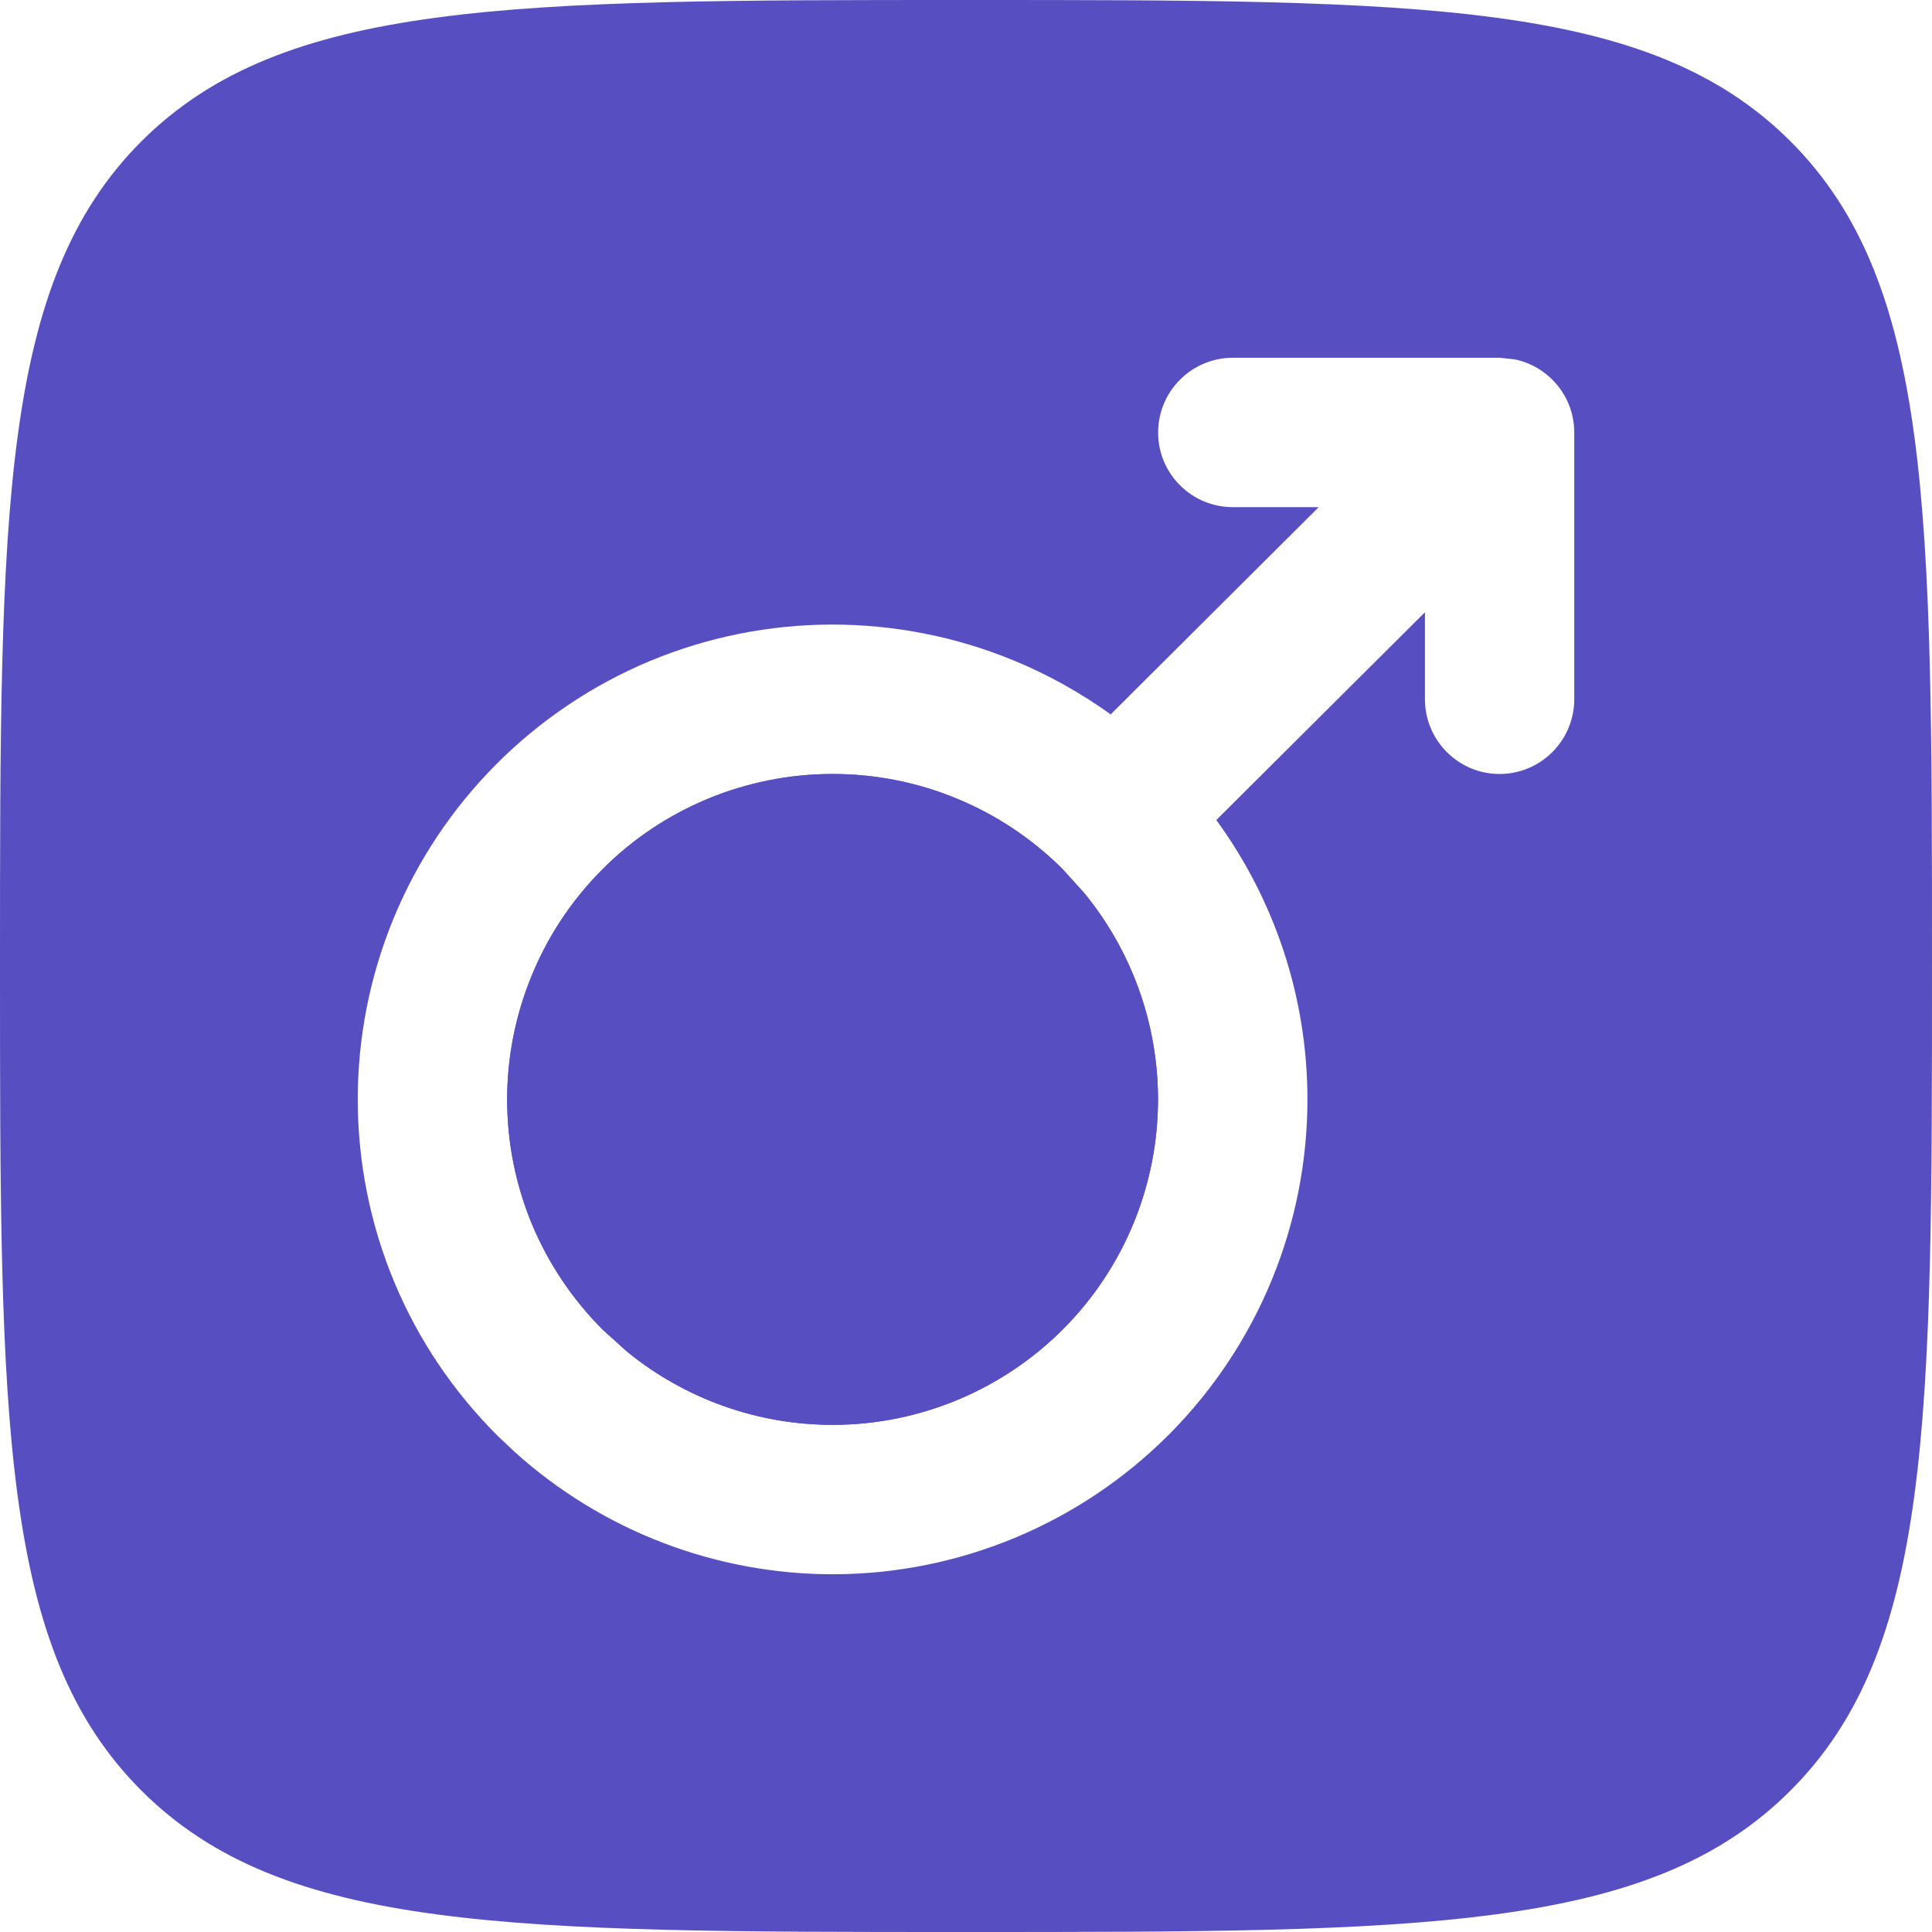 <svg
    width="18"
    height="18"
    viewBox="0 0 18 18"
    fill="none"
    xmlns="http://www.w3.org/2000/svg">
    <path
        d="M7.75 7.211C8.148 7.21 8.543 7.287 8.911 7.439C9.279 7.59 9.614 7.813 9.896 8.093L10.098 8.316C10.541 8.854 10.787 9.531 10.789 10.235C10.791 11.039 10.474 11.811 9.907 12.381C9.339 12.951 8.569 13.273 7.765 13.275C7.062 13.277 6.383 13.034 5.842 12.593L5.619 12.392C5.337 12.111 5.112 11.777 4.958 11.41C4.805 11.043 4.726 10.649 4.725 10.251C4.724 9.853 4.802 9.458 4.954 9.089C5.105 8.721 5.327 8.386 5.608 8.104C5.888 7.821 6.223 7.597 6.59 7.444C6.957 7.291 7.352 7.212 7.75 7.211Z"
        fill="#574FC1" />
    <path
        fill-rule="evenodd"
        clip-rule="evenodd"
        d="M8.911 7.439C8.543 7.287 8.148 7.21 7.75 7.211C7.352 7.212 6.957 7.291 6.59 7.444C6.223 7.597 5.888 7.821 5.608 8.104C5.327 8.386 5.105 8.721 4.954 9.089C4.802 9.458 4.724 9.853 4.725 10.251C4.726 10.649 4.805 11.043 4.958 11.41C5.112 11.777 5.337 12.111 5.619 12.392L5.842 12.593C6.383 13.034 7.062 13.277 7.765 13.275C8.569 13.273 9.339 12.951 9.907 12.381C10.474 11.811 10.791 11.039 10.789 10.235C10.787 9.531 10.541 8.854 10.098 8.316L9.896 8.093C9.614 7.813 9.279 7.59 8.911 7.439Z"
        fill="#574FC1" />
    <path
        fill-rule="evenodd"
        clip-rule="evenodd"
        d="M9 0C13.241 0 15.364 0 16.682 1.317C18 2.637 18 4.757 18 8.999C18 13.24 18 15.364 16.682 16.682C15.365 18 13.243 18 9.001 18C4.76 18 2.636 18 1.317 16.682C0 15.365 0 13.243 0 9.002C0 4.761 0 2.636 1.317 1.317C2.637 0 4.759 0 9 0ZM10.79 4.03C10.79 3.646 11.101 3.334 11.486 3.333H13.97L14.111 3.348C14.428 3.413 14.667 3.693 14.667 4.03V6.514C14.667 6.899 14.355 7.211 13.97 7.211C13.586 7.21 13.276 6.898 13.276 6.514V5.704L11.332 7.64C11.878 8.388 12.179 9.294 12.181 10.232C12.184 11.405 11.721 12.531 10.893 13.363C10.066 14.194 8.941 14.664 7.768 14.667C6.668 14.669 5.609 14.261 4.796 13.528L4.637 13.378C4.226 12.968 3.897 12.482 3.674 11.946C3.45 11.41 3.335 10.834 3.333 10.253C3.332 9.672 3.445 9.096 3.666 8.559C3.887 8.022 4.212 7.534 4.622 7.122C5.031 6.711 5.518 6.383 6.054 6.159C6.59 5.936 7.166 5.82 7.747 5.819C8.328 5.818 8.904 5.931 9.441 6.152C9.763 6.284 10.067 6.454 10.348 6.656L12.286 4.725H11.486C11.102 4.725 10.79 4.414 10.79 4.03Z"
        fill="#574FC1" />
</svg>
